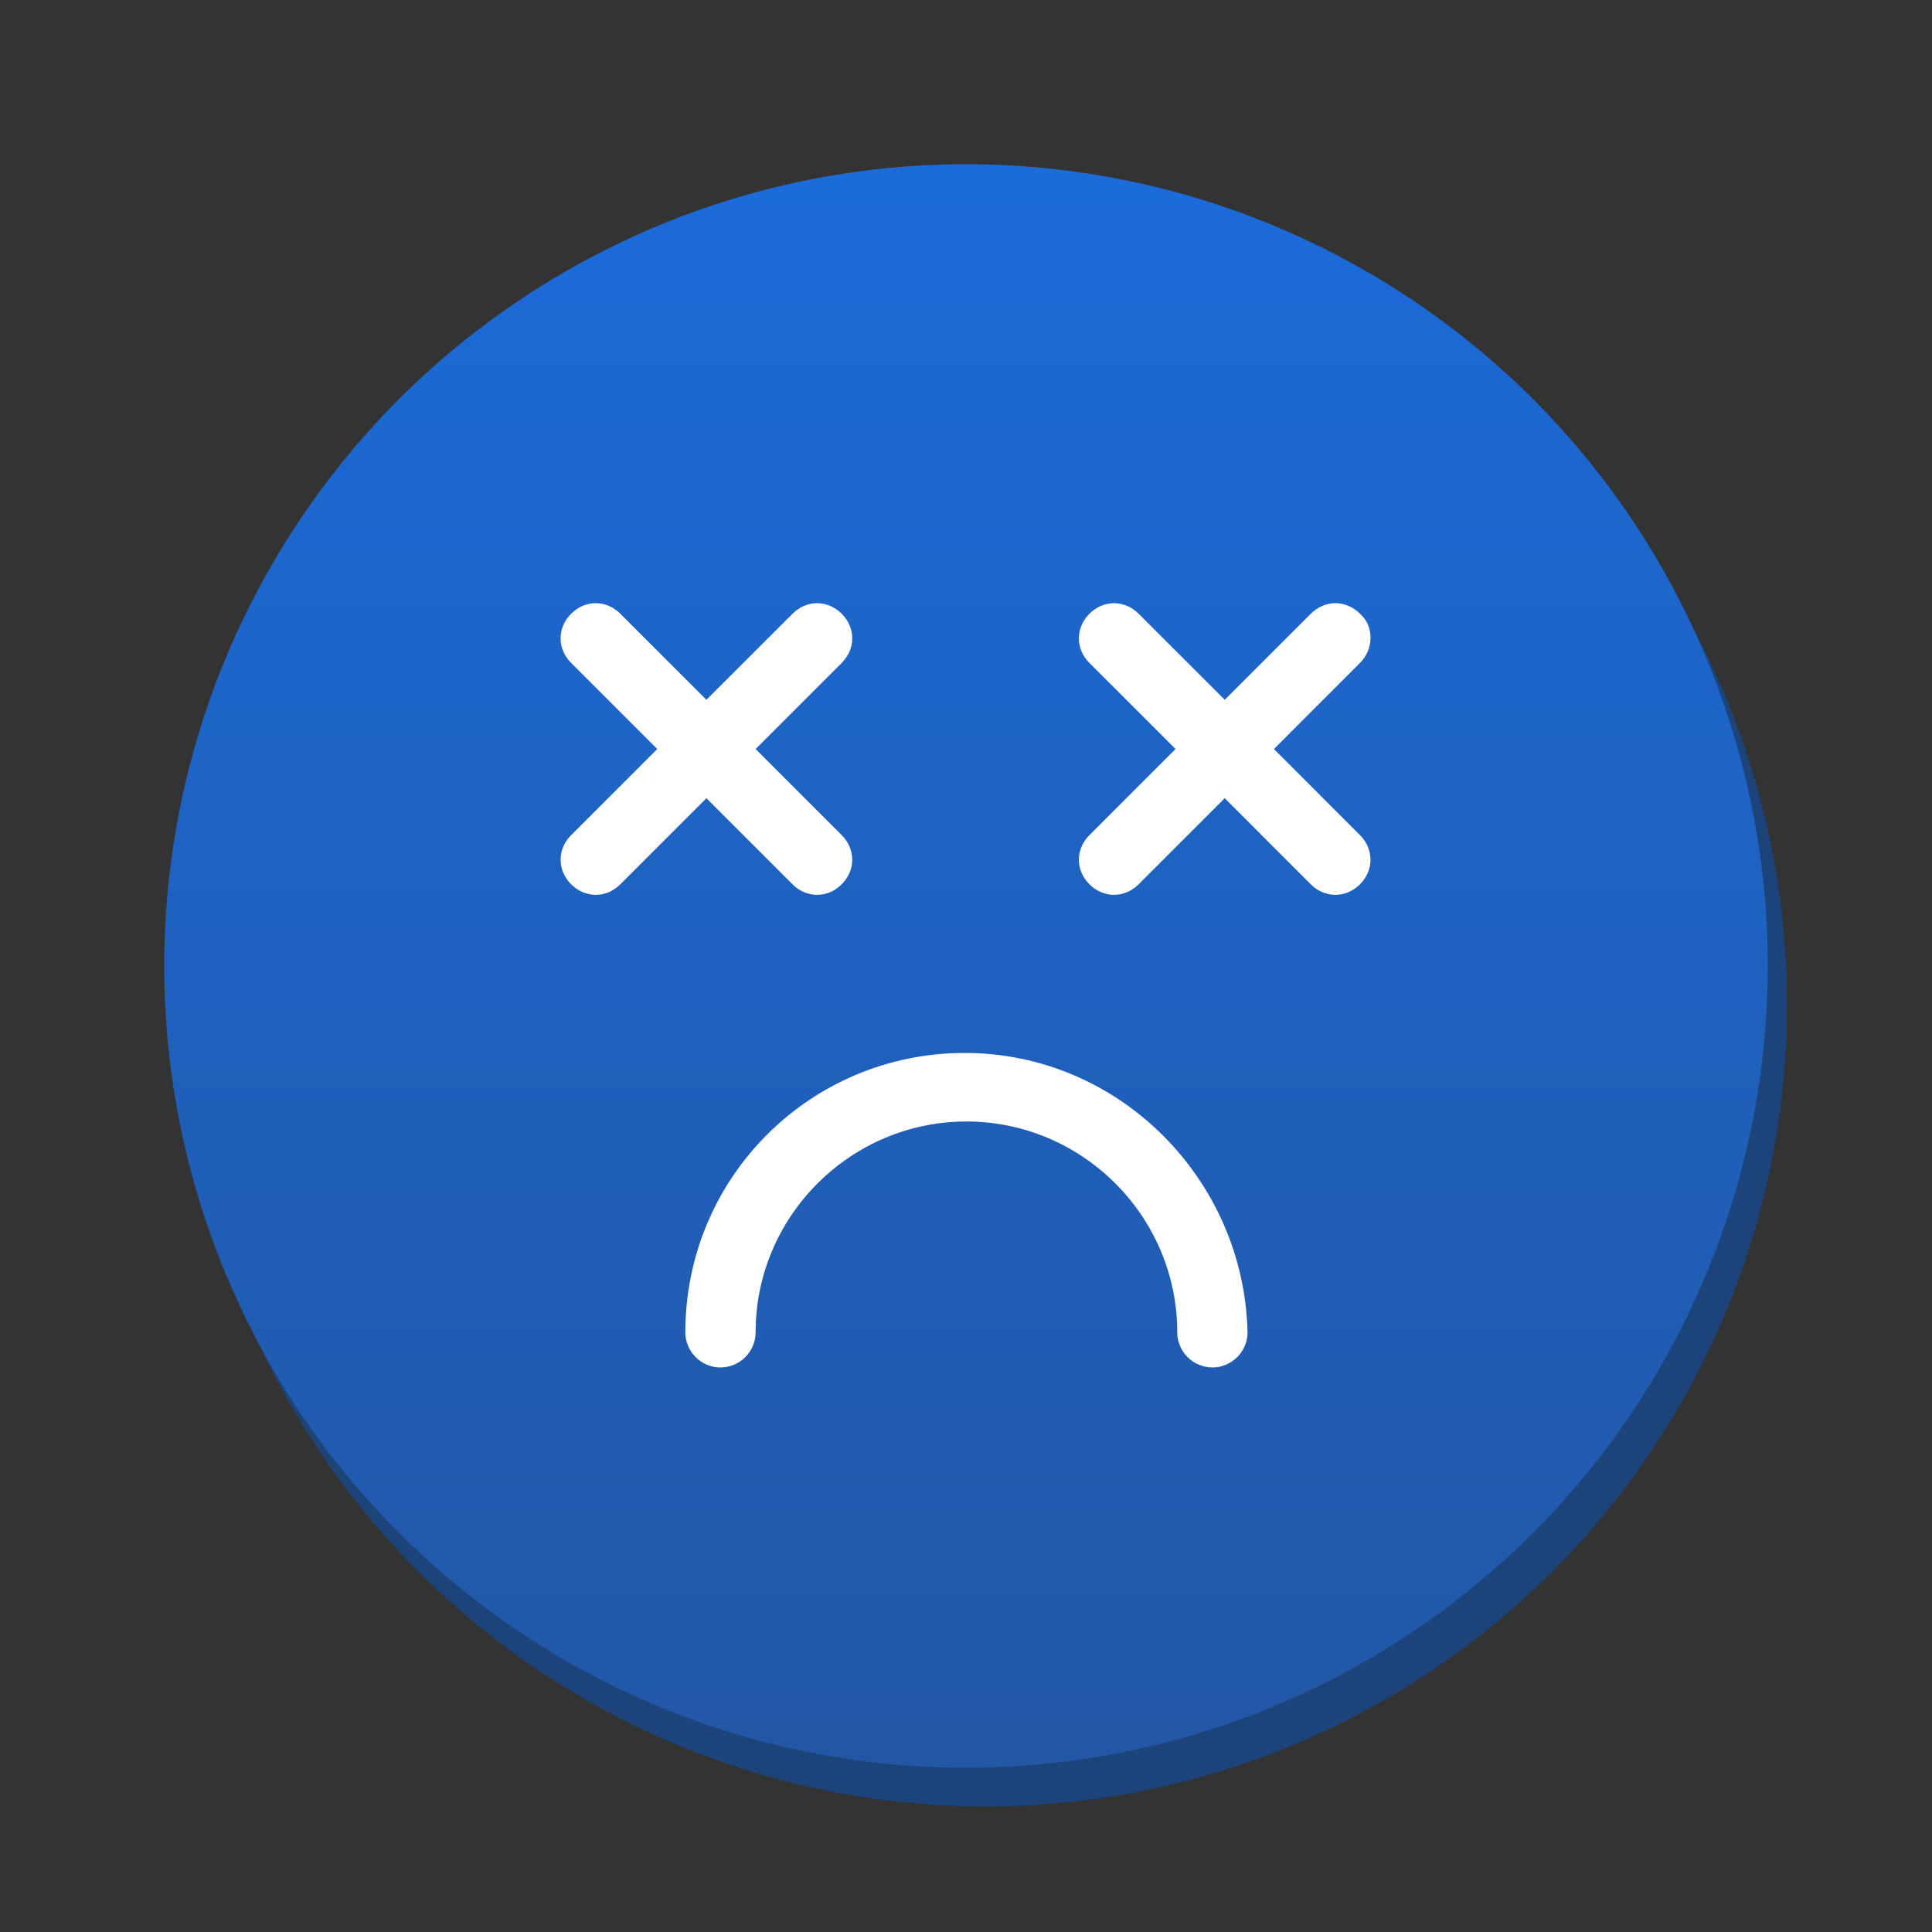 <svg version="1.1" xmlns="http://www.w3.org/2000/svg" xmlns:xlink="http://www.w3.org/1999/xlink" x="0px" y="0px" width="100px" height="100px" viewBox="0 0 100 100" enable-background="new 0 0 100 100" xml:space="preserve"><rect x="0" y="0" width="100" height="100" fill="#333333" stroke="none"/><circle fill="#1c437a" cx="51" cy="52" r="41.5"/><linearGradient id="SVGID_1_" gradientUnits="userSpaceOnUse" x1="49.999" y1="8.5" x2="49.999" y2="91.501"><stop  offset="0" style="stop-color:#1b6bd9"/><stop  offset="1" style="stop-color:#2257a5"/></linearGradient><circle fill="url(#SVGID_1_)" cx="50" cy="50" r="41.5"/><g> <path fill="#FFFFFF" d="M41.02,45.771c0.363,0.364,0.819,0.546,1.273,0.546c0.455,0,0.91-0.183,1.273-0.546 c0.728-0.727,0.728-1.818,0-2.546l-4.456-4.456l4.456-4.457c0.728-0.727,0.728-1.818,0-2.545c-0.728-0.728-1.818-0.728-2.546,0 l-4.456,4.455l-4.457-4.455c-0.727-0.728-1.818-0.728-2.545,0s-0.727,1.819,0,2.545l4.456,4.457l-4.456,4.456 c-0.727,0.728-0.727,1.819,0,2.546c0.363,0.364,0.818,0.546,1.273,0.546c0.455,0,0.909-0.183,1.272-0.546l4.457-4.455L41.02,45.771 z"/> <path fill="#FFFFFF" d="M65.938,38.769l4.456-4.457c0.727-0.727,0.727-1.909,0-2.545c-0.729-0.728-1.82-0.728-2.548,0l-4.454,4.455 l-4.457-4.455c-0.728-0.728-1.818-0.728-2.546,0c-0.729,0.728-0.729,1.819,0,2.545l4.457,4.457l-4.457,4.456 c-0.729,0.728-0.729,1.819,0,2.546c0.364,0.364,0.818,0.546,1.272,0.546c0.455,0,0.91-0.183,1.273-0.546l4.457-4.455l4.454,4.455 c0.364,0.364,0.818,0.546,1.274,0.546c0.454,0,0.908-0.183,1.273-0.546c0.727-0.727,0.727-1.818,0-2.546L65.938,38.769z"/> <path fill="#FFFFFF" d="M49.932,54.501c-8.002,0-14.459,6.456-14.459,14.459c0,1.001,0.818,1.819,1.818,1.819 c1.001,0,1.819-0.818,1.819-1.819c0-6.002,4.911-10.912,10.912-10.912c6.002,0,10.913,4.91,10.913,10.912 c0,1.001,0.818,1.819,1.819,1.819c0.998,0,1.818-0.818,1.818-1.819C64.391,61.049,57.935,54.501,49.932,54.501z"/> </g></svg>
